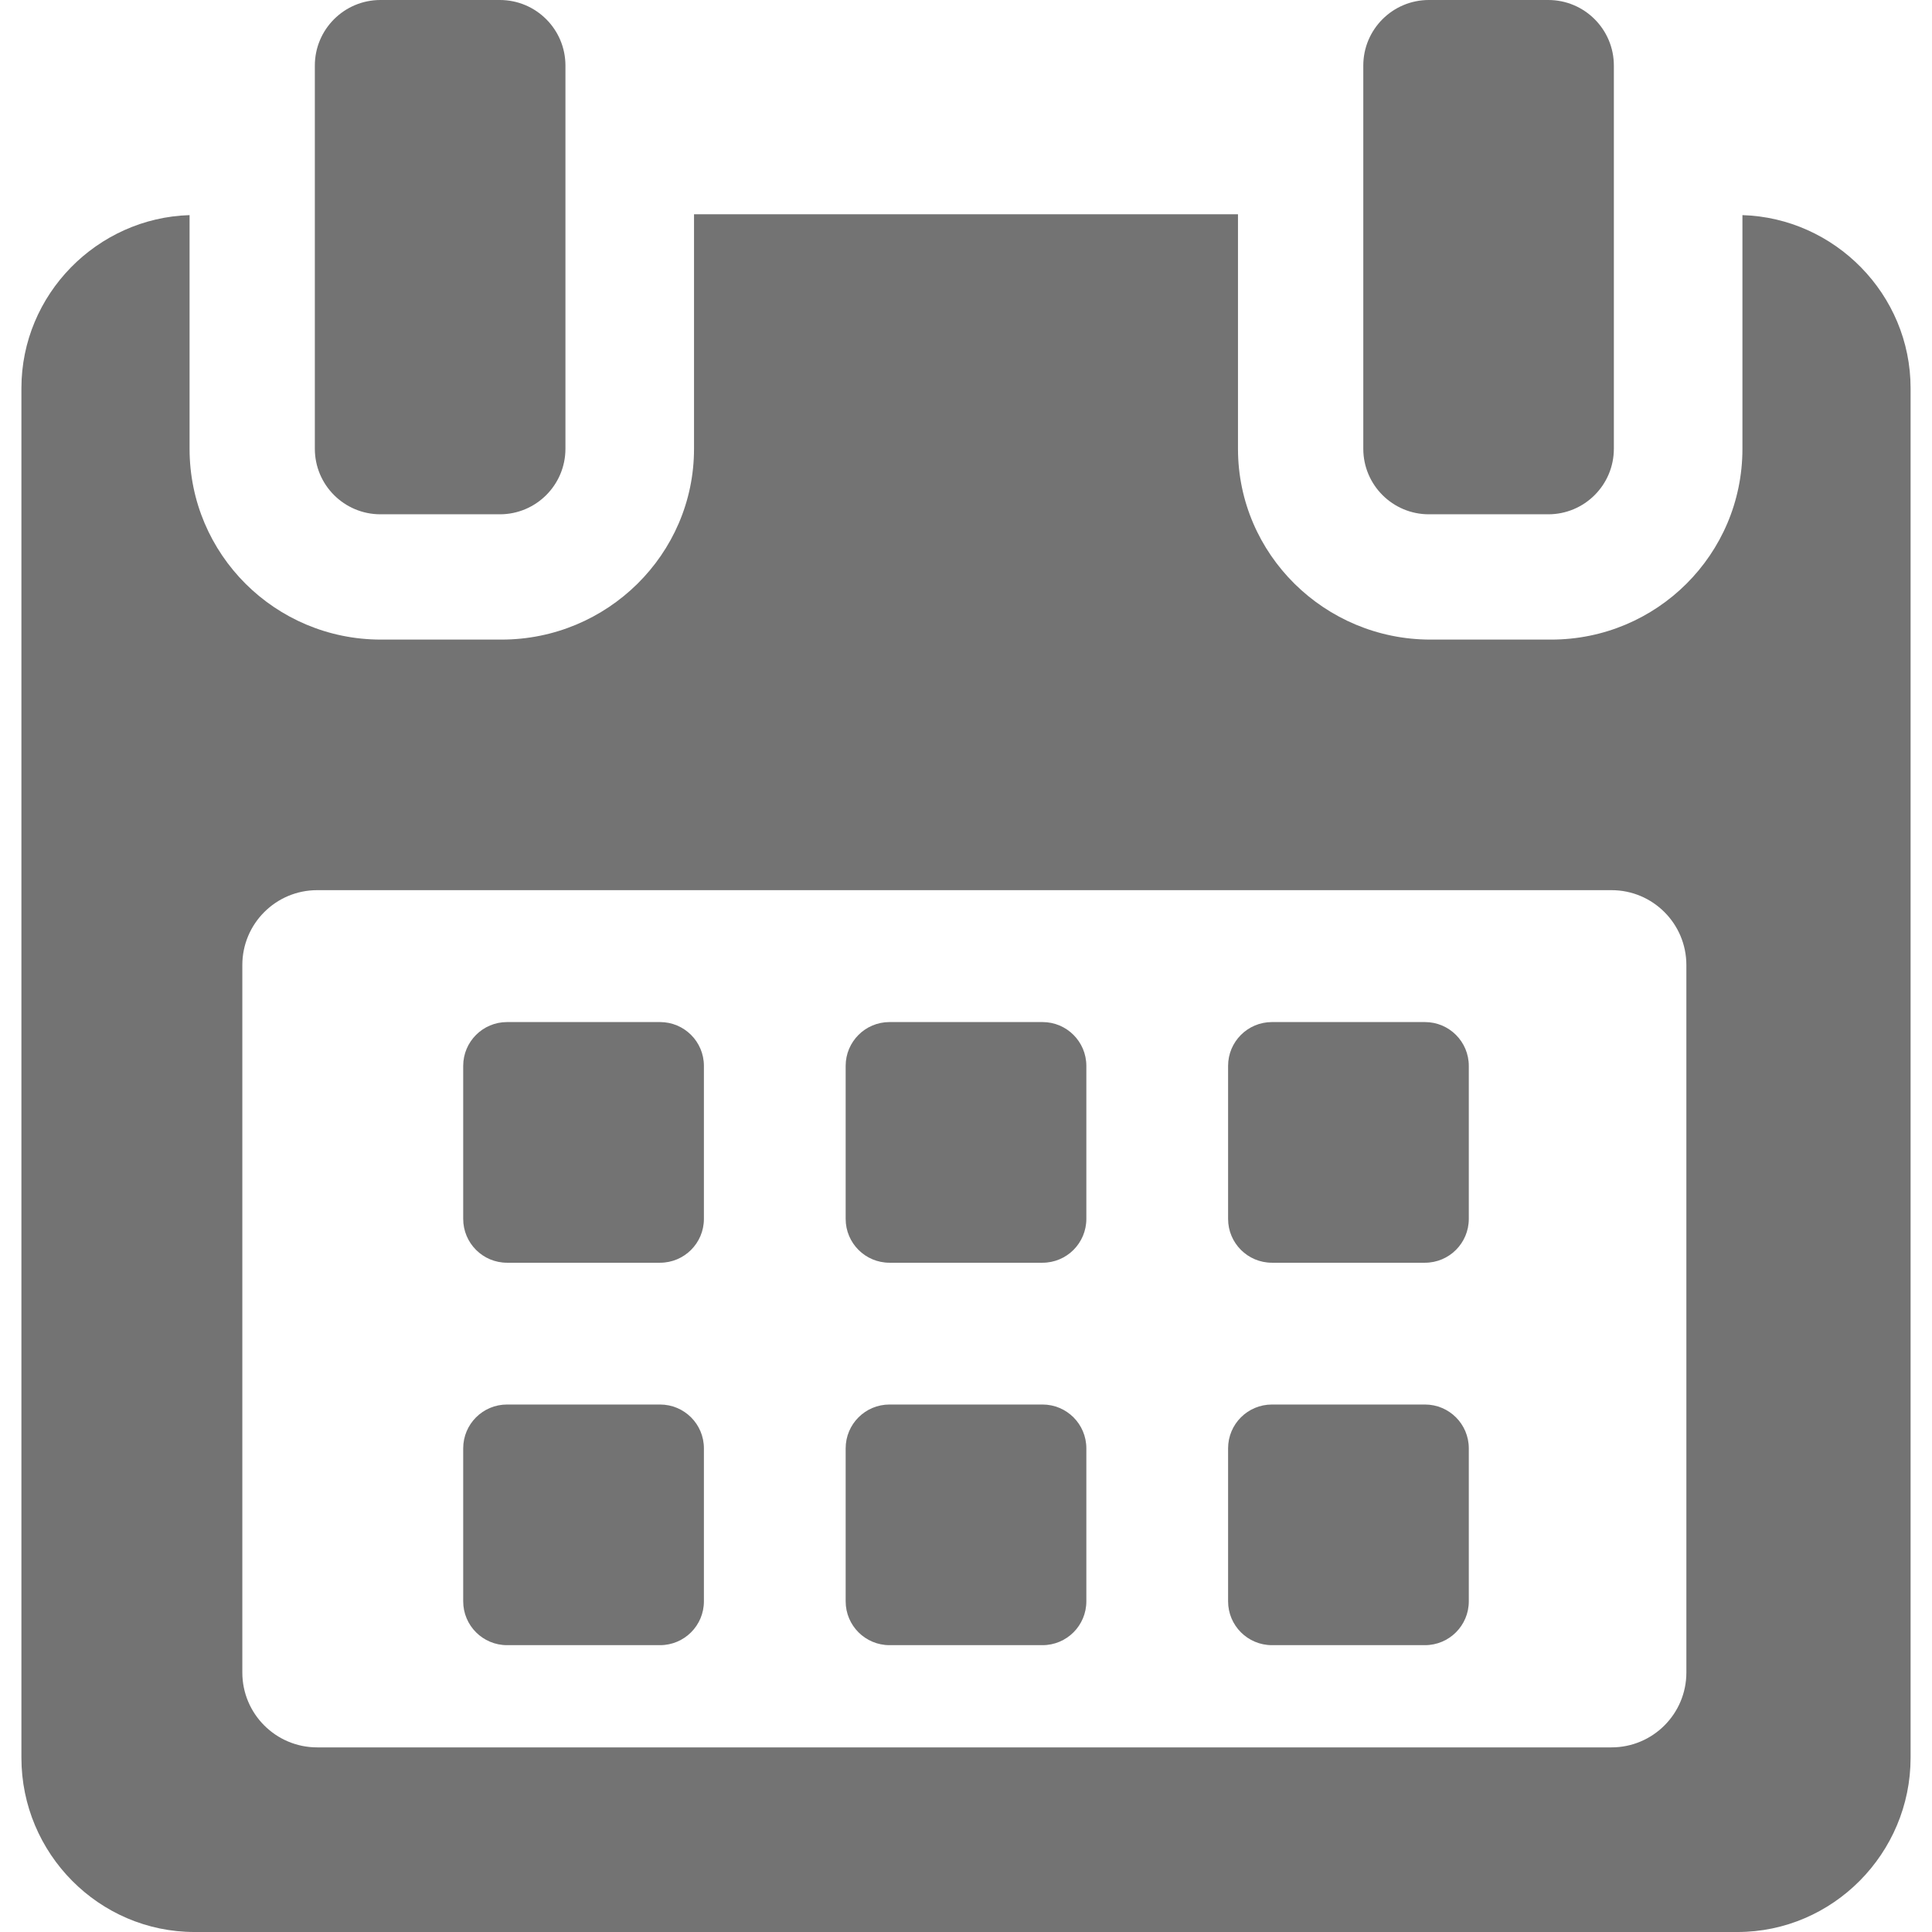 <?xml version="1.0" encoding="iso-8859-1"?>
<!-- Generator: Adobe Illustrator 16.0.0, SVG Export Plug-In . SVG Version: 6.00 Build 0)  -->
<!DOCTYPE svg PUBLIC "-//W3C//DTD SVG 1.1//EN" "http://www.w3.org/Graphics/SVG/1.1/DTD/svg11.dtd">
<svg version="1.1" id="Capa_1" xmlns="http://www.w3.org/2000/svg" xmlns:xlink="http://www.w3.org/1999/xlink" x="0px" y="0px"
	 width="20" height="20" fill="#737373" viewBox="0 0 488.152 488.152" style="enable-background:new 0 0 488.152 488.152;"
	 xml:space="preserve">
<g>
	<g>
		<path d="M177.854,269.311c0-6.115-4.96-11.069-11.08-11.069h-38.665c-6.113,0-11.074,4.954-11.074,11.069v38.66
			c0,6.123,4.961,11.079,11.074,11.079h38.665c6.12,0,11.08-4.956,11.08-11.079V269.311L177.854,269.311z"/>
		<path d="M274.483,269.311c0-6.115-4.961-11.069-11.069-11.069h-38.67c-6.113,0-11.074,4.954-11.074,11.069v38.66
			c0,6.123,4.961,11.079,11.074,11.079h38.67c6.108,0,11.069-4.956,11.069-11.079V269.311z"/>
		<path d="M371.117,269.311c0-6.115-4.961-11.069-11.074-11.069h-38.665c-6.12,0-11.08,4.954-11.08,11.069v38.66
			c0,6.123,4.96,11.079,11.08,11.079h38.665c6.113,0,11.074-4.956,11.074-11.079V269.311z"/>
		<path d="M177.854,365.95c0-6.125-4.96-11.075-11.08-11.075h-38.665c-6.113,0-11.074,4.95-11.074,11.075v38.653
			c0,6.119,4.961,11.074,11.074,11.074h38.665c6.12,0,11.08-4.956,11.08-11.074V365.95L177.854,365.95z"/>
		<path d="M274.483,365.95c0-6.125-4.961-11.075-11.069-11.075h-38.67c-6.113,0-11.074,4.95-11.074,11.075v38.653
			c0,6.119,4.961,11.074,11.074,11.074h38.67c6.108,0,11.069-4.956,11.069-11.074V365.95z"/>
		<path d="M371.117,365.95c0-6.125-4.961-11.075-11.069-11.075h-38.67c-6.12,0-11.08,4.95-11.08,11.075v38.653
			c0,6.119,4.96,11.074,11.08,11.074h38.67c6.108,0,11.069-4.956,11.069-11.074V365.95L371.117,365.95z"/>
		<path d="M440.254,54.354v59.05c0,26.69-21.652,48.198-48.338,48.198h-30.493c-26.688,0-48.627-21.508-48.627-48.198V54.142
			h-137.44v59.262c0,26.69-21.938,48.198-48.622,48.198H96.235c-26.685,0-48.336-21.508-48.336-48.198v-59.05
			C24.576,55.057,5.411,74.356,5.411,98.077v346.061c0,24.167,19.588,44.015,43.755,44.015h389.82
			c24.131,0,43.755-19.889,43.755-44.015V98.077C482.741,74.356,463.577,55.057,440.254,54.354z M426.091,422.588
			c0,10.444-8.468,18.917-18.916,18.917H80.144c-10.448,0-18.916-8.473-18.916-18.917V243.835c0-10.448,8.467-18.921,18.916-18.921
			h327.03c10.448,0,18.916,8.473,18.916,18.921L426.091,422.588L426.091,422.588z"/>
		<path d="M96.128,129.945h30.162c9.155,0,16.578-7.412,16.578-16.567V16.573C142.868,7.417,135.445,0,126.29,0H96.128
			C86.972,0,79.55,7.417,79.55,16.573v96.805C79.55,122.533,86.972,129.945,96.128,129.945z"/>
		<path d="M361.035,129.945h30.162c9.149,0,16.572-7.412,16.572-16.567V16.573C407.77,7.417,400.347,0,391.197,0h-30.162
			c-9.154,0-16.577,7.417-16.577,16.573v96.805C344.458,122.533,351.881,129.945,361.035,129.945z"/>
	</g>
</g>
<g>
</g>
<g>
</g>
<g>
</g>
<g>
</g>
<g>
</g>
<g>
</g>
<g>
</g>
<g>
</g>
<g>
</g>
<g>
</g>
<g>
</g>
<g>
</g>
<g>
</g>
<g>
</g>
<g>
</g>
</svg>
